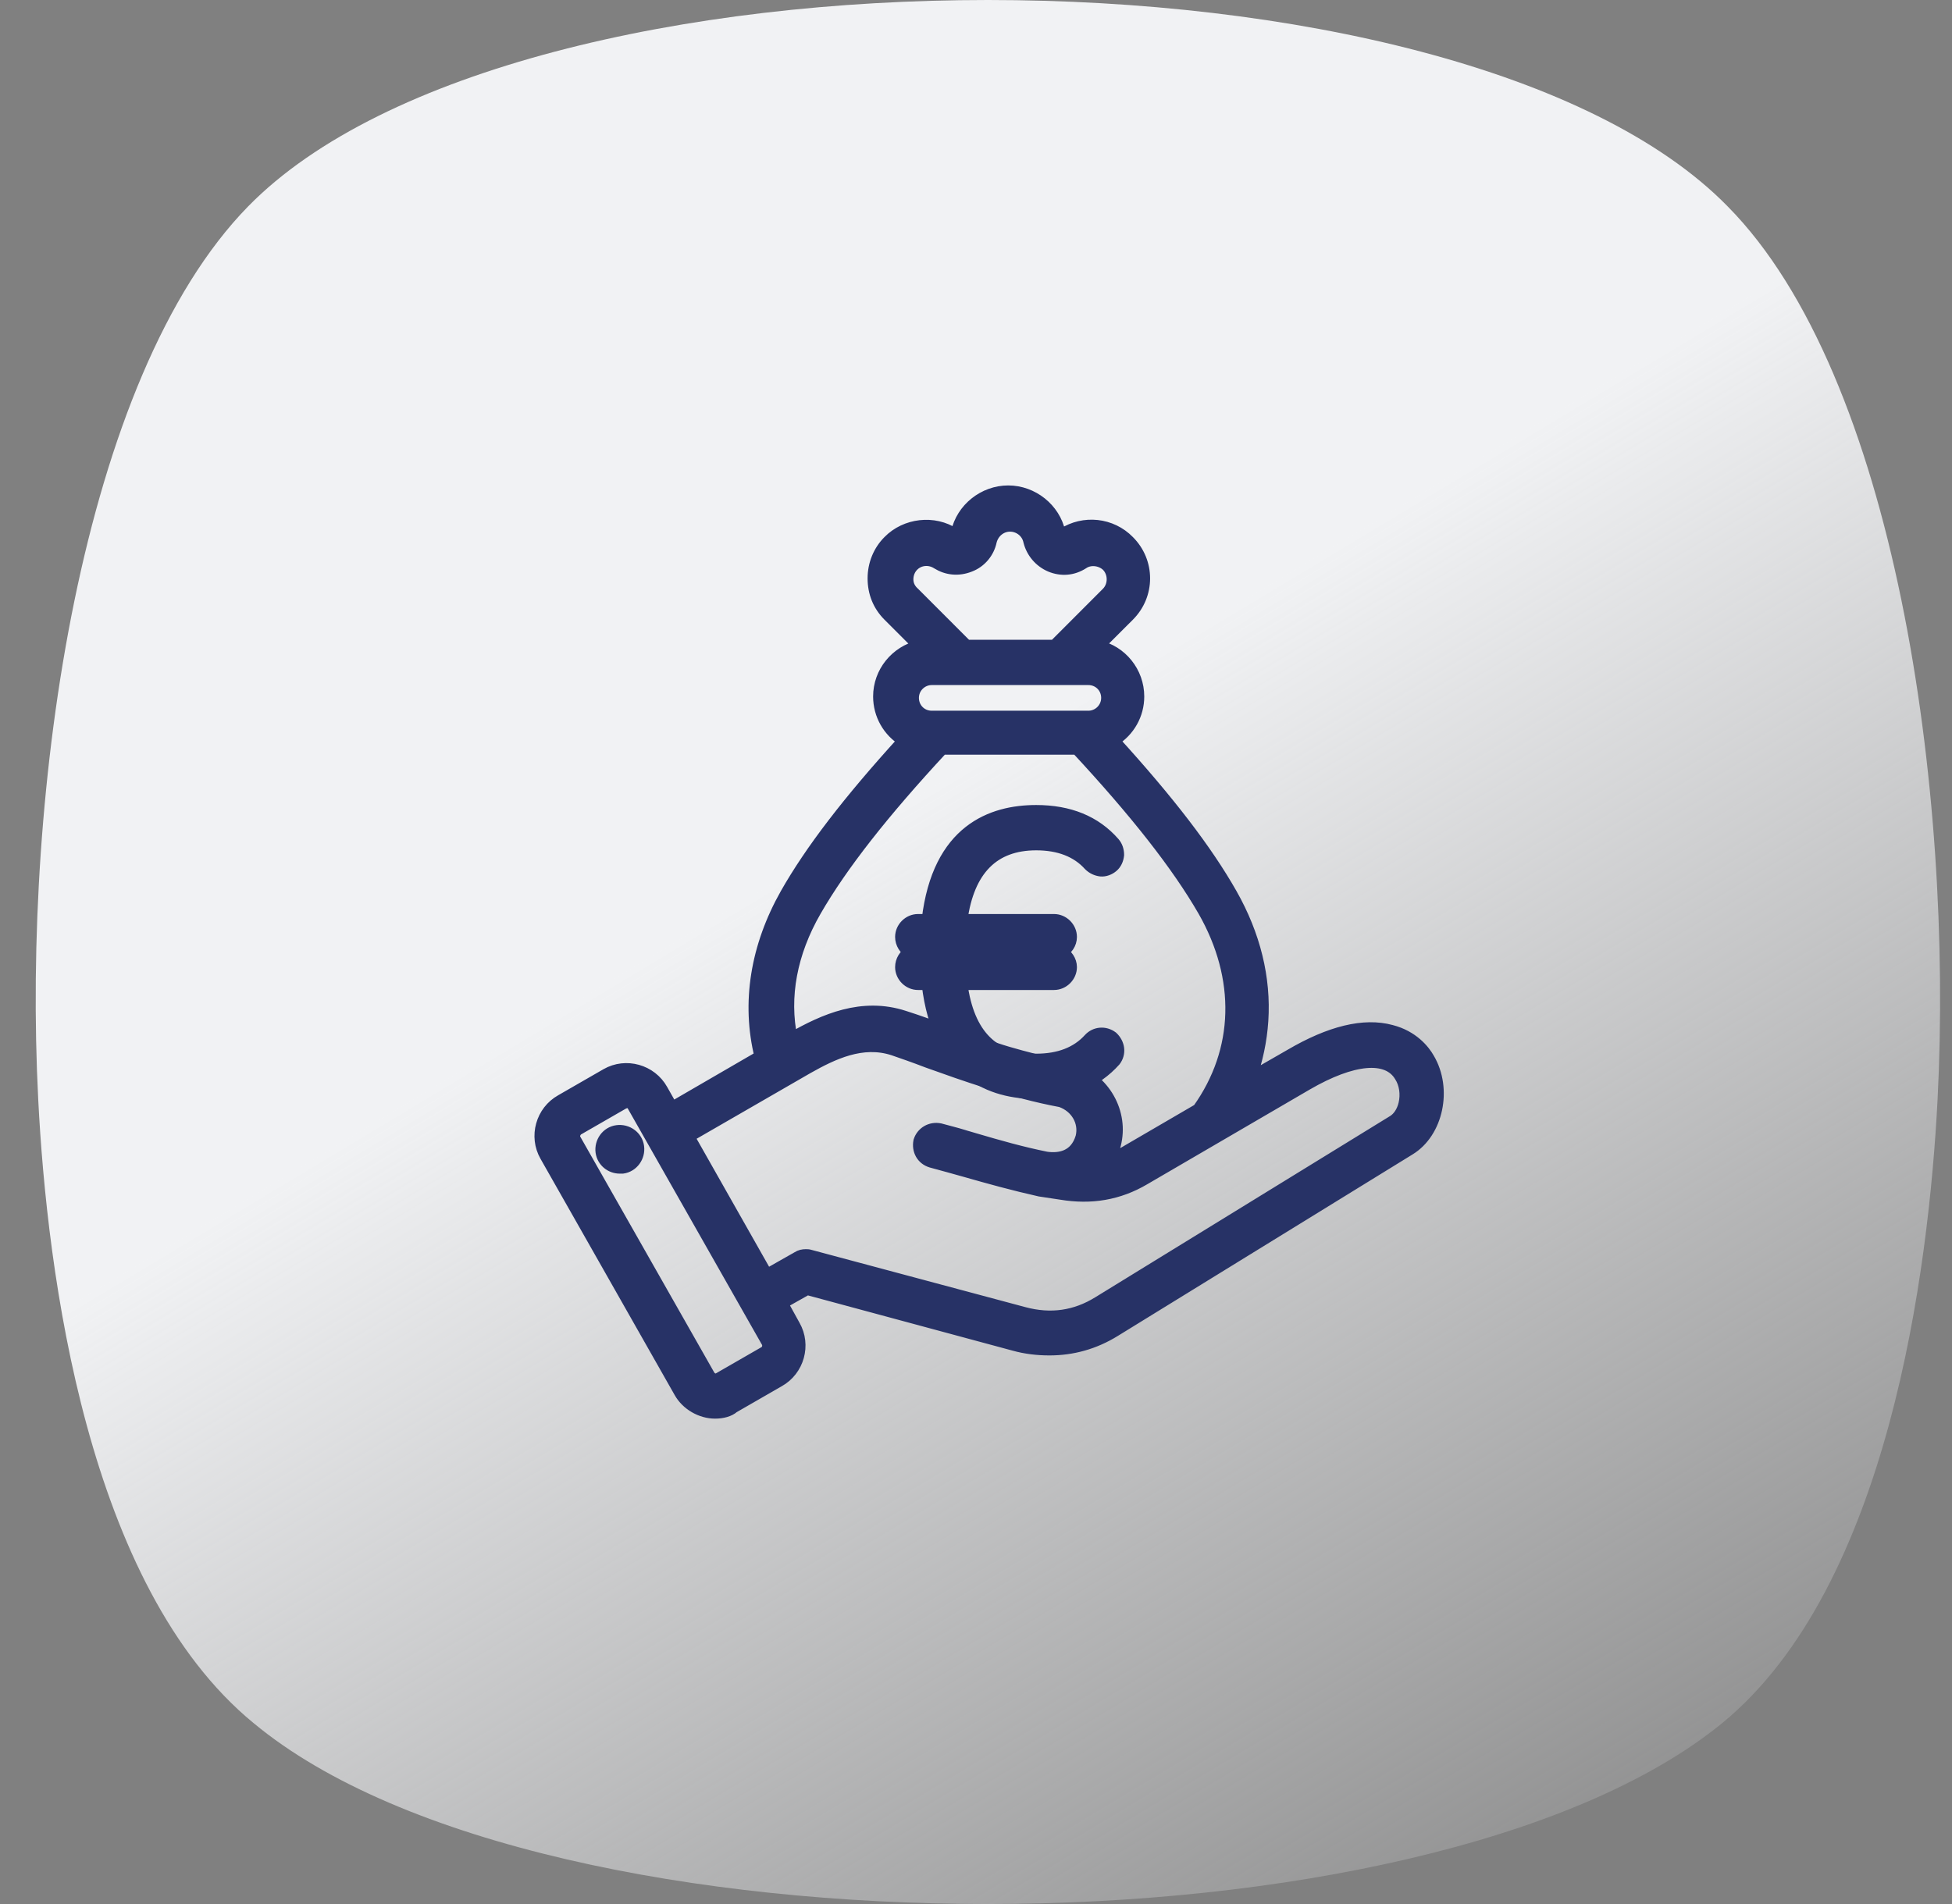 <svg width="41" height="40" viewBox="0 0 41 40" fill="none" xmlns="http://www.w3.org/2000/svg">
<rect x="0" y="0" width="41" height="40" fill="#808080" stroke="none"/>
<path d="M5.213 4.335C1.696 7.928 0.468 16.578 0.803 23.099C0.989 26.749 1.826 33.327 5.325 36.198C8.413 38.764 14.628 40 20.75 40C26.872 40 33.087 38.726 36.175 36.198C39.674 33.327 40.511 26.692 40.697 23.099C41.032 16.578 39.804 7.89 36.287 4.335C30.631 -1.445 10.87 -1.445 5.213 4.335Z" fill="url(#paint0_linear_1961_20346)"/>
<path d="M21.765 22.77C22.4 22.77 22.9 22.568 23.256 22.164C23.304 22.097 23.304 22.001 23.236 21.953C23.169 21.895 23.083 21.904 23.025 21.962C22.727 22.299 22.313 22.462 21.765 22.462C20.687 22.462 20.091 21.789 19.975 20.471H22.13C22.217 20.471 22.284 20.404 22.284 20.317C22.284 20.231 22.217 20.163 22.13 20.163H19.956V20V19.836H22.13C22.217 19.836 22.284 19.769 22.284 19.682C22.284 19.596 22.217 19.528 22.13 19.528H19.975C20.091 18.21 20.678 17.537 21.765 17.537C22.313 17.537 22.727 17.71 23.025 18.037C23.083 18.095 23.179 18.105 23.236 18.047C23.304 17.989 23.304 17.893 23.256 17.835C22.9 17.431 22.409 17.229 21.765 17.229C20.88 17.229 19.812 17.643 19.677 19.519H19.283C19.196 19.519 19.129 19.586 19.129 19.673C19.129 19.759 19.196 19.827 19.283 19.827H19.658C19.658 19.884 19.658 19.932 19.658 19.99C19.658 20.048 19.658 20.096 19.658 20.154H19.283C19.196 20.154 19.129 20.221 19.129 20.308C19.129 20.394 19.196 20.462 19.283 20.462H19.677C19.822 22.357 20.87 22.77 21.765 22.77Z" fill="#273266" stroke="#273266" stroke-width="0.25"/>
<path d="M21.765 22.818C20.88 22.818 19.792 22.424 19.629 20.529H19.283C19.167 20.529 19.081 20.442 19.081 20.327C19.081 20.211 19.167 20.125 19.283 20.125H19.61V19.894H19.283C19.167 19.894 19.081 19.807 19.081 19.692C19.081 19.576 19.167 19.49 19.283 19.49H19.629C19.792 17.595 20.88 17.2 21.765 17.2C22.419 17.2 22.928 17.412 23.294 17.816C23.361 17.903 23.352 18.028 23.275 18.095C23.236 18.134 23.188 18.153 23.14 18.143C23.092 18.143 23.044 18.114 23.005 18.085C22.717 17.768 22.303 17.605 21.774 17.605C20.735 17.605 20.168 18.22 20.043 19.5H22.149C22.265 19.5 22.351 19.586 22.351 19.702C22.351 19.817 22.265 19.904 22.149 19.904H20.023V20.134H22.149C22.265 20.134 22.351 20.221 22.351 20.337C22.351 20.452 22.265 20.538 22.149 20.538H20.033C20.158 21.808 20.726 22.434 21.765 22.434C22.303 22.434 22.707 22.28 22.986 21.953C23.063 21.876 23.179 21.866 23.265 21.943C23.304 21.972 23.332 22.02 23.332 22.078C23.332 22.126 23.323 22.174 23.294 22.222C22.928 22.616 22.419 22.818 21.765 22.818ZM19.283 20.221C19.225 20.221 19.177 20.269 19.177 20.327C19.177 20.385 19.225 20.433 19.283 20.433H19.715V20.481C19.86 22.337 20.908 22.732 21.755 22.732C22.38 22.732 22.871 22.539 23.207 22.145C23.217 22.126 23.227 22.097 23.227 22.068C23.227 22.049 23.217 22.02 23.198 22.01C23.14 21.962 23.082 21.981 23.053 22.01C22.755 22.347 22.322 22.52 21.755 22.52C20.658 22.52 20.033 21.837 19.918 20.49V20.442H22.13C22.188 20.442 22.236 20.394 22.236 20.337C22.236 20.279 22.188 20.231 22.13 20.231H19.908V19.807H22.13C22.188 19.807 22.236 19.759 22.236 19.702C22.236 19.644 22.188 19.596 22.13 19.596H19.918V19.548C20.033 18.201 20.649 17.518 21.755 17.518C22.303 17.518 22.746 17.691 23.053 18.028C23.073 18.047 23.102 18.057 23.131 18.057C23.159 18.057 23.179 18.047 23.198 18.028C23.246 17.98 23.246 17.922 23.217 17.883C22.88 17.499 22.39 17.297 21.765 17.297C20.908 17.297 19.86 17.691 19.725 19.548V19.596H19.292C19.235 19.596 19.186 19.644 19.186 19.702C19.186 19.759 19.235 19.807 19.292 19.807H19.715V20.231H19.283V20.221Z" fill="#273266" stroke="#273266" stroke-width="0.25"/>
<path d="M21.765 22.867C20.86 22.867 19.764 22.463 19.581 20.577H19.273C19.129 20.577 19.023 20.471 19.023 20.327C19.023 20.183 19.129 20.077 19.273 20.077H19.552V19.942H19.273C19.129 19.942 19.023 19.837 19.023 19.692C19.023 19.548 19.129 19.442 19.273 19.442H19.581C19.754 17.547 20.86 17.153 21.765 17.153C22.428 17.153 22.957 17.364 23.323 17.788C23.41 17.893 23.4 18.047 23.294 18.134C23.256 18.172 23.188 18.201 23.121 18.192C23.054 18.192 22.996 18.163 22.957 18.115C22.669 17.807 22.274 17.643 21.765 17.643C20.764 17.643 20.216 18.23 20.081 19.442H22.13C22.274 19.442 22.38 19.548 22.38 19.692C22.38 19.837 22.274 19.942 22.13 19.942H20.052V20.077H22.13C22.274 20.077 22.38 20.183 22.38 20.327C22.38 20.471 22.274 20.577 22.13 20.577H20.081C20.216 21.78 20.764 22.376 21.765 22.376C22.284 22.376 22.678 22.222 22.957 21.914C23.054 21.818 23.198 21.808 23.304 21.895C23.352 21.934 23.381 21.991 23.39 22.059C23.39 22.116 23.381 22.184 23.342 22.232L23.333 22.241C22.957 22.655 22.428 22.867 21.765 22.867ZM19.283 20.269C19.254 20.269 19.225 20.289 19.225 20.327C19.225 20.366 19.244 20.385 19.283 20.385H19.764L19.773 20.471C19.85 21.482 20.254 22.674 21.774 22.674C22.38 22.674 22.852 22.482 23.188 22.107C23.198 22.087 23.198 22.078 23.198 22.059C23.198 22.039 23.188 22.039 23.188 22.03C23.14 21.991 23.111 22.02 23.102 22.03C22.794 22.376 22.342 22.559 21.774 22.559C20.649 22.559 20.014 21.857 19.889 20.481L19.879 20.375H22.14C22.169 20.375 22.198 20.356 22.198 20.317C22.198 20.279 22.178 20.26 22.14 20.26H19.869V19.74H22.14C22.169 19.74 22.198 19.721 22.198 19.683C22.198 19.644 22.178 19.625 22.14 19.625H19.879L19.889 19.519C20.004 18.143 20.639 17.441 21.774 17.441C22.342 17.441 22.784 17.614 23.102 17.97C23.111 17.98 23.131 17.989 23.14 17.989C23.15 17.989 23.159 17.989 23.169 17.98C23.198 17.951 23.198 17.913 23.179 17.903C22.852 17.528 22.371 17.335 21.765 17.335C20.254 17.335 19.841 18.538 19.764 19.538L19.754 19.625H19.273C19.244 19.625 19.215 19.644 19.215 19.683C19.215 19.721 19.235 19.74 19.273 19.74H19.744V20.26L19.283 20.269Z" fill="#273266" stroke="#273266" stroke-width="0.25"/>
<path d="M21.764 22.915C20.85 22.915 19.734 22.52 19.542 20.625H19.282C19.119 20.625 18.984 20.49 18.984 20.327C18.984 20.163 19.119 20.029 19.282 20.029H19.513V19.99H19.282C19.119 19.99 18.984 19.855 18.984 19.692C18.984 19.528 19.119 19.394 19.282 19.394H19.542C19.734 17.499 20.86 17.104 21.764 17.104C22.447 17.104 22.986 17.326 23.361 17.758C23.467 17.883 23.447 18.066 23.332 18.172C23.284 18.22 23.207 18.249 23.12 18.249C23.043 18.249 22.976 18.21 22.918 18.162C22.639 17.864 22.255 17.71 21.764 17.71C20.812 17.71 20.273 18.268 20.138 19.413H22.139C22.303 19.413 22.437 19.548 22.437 19.711C22.437 19.875 22.303 20.009 22.139 20.009H20.109V20.048H22.139C22.303 20.048 22.437 20.183 22.437 20.346C22.437 20.51 22.303 20.644 22.139 20.644H20.138C20.273 21.789 20.812 22.347 21.764 22.347C22.274 22.347 22.649 22.203 22.918 21.895C23.034 21.779 23.207 21.77 23.332 21.876C23.39 21.914 23.428 21.991 23.438 22.078C23.438 22.145 23.419 22.222 23.38 22.28L23.37 22.289C22.986 22.703 22.447 22.915 21.764 22.915ZM19.282 20.125C19.167 20.125 19.08 20.211 19.08 20.327C19.08 20.442 19.167 20.529 19.282 20.529H19.628V20.577C19.802 22.434 20.889 22.828 21.764 22.828C22.418 22.828 22.928 22.616 23.294 22.212V22.203C23.322 22.164 23.342 22.107 23.332 22.058C23.332 22.001 23.303 21.953 23.265 21.933C23.178 21.856 23.063 21.866 22.986 21.943C22.697 22.26 22.303 22.424 21.764 22.424C20.735 22.424 20.167 21.828 20.032 20.587L20.023 20.529H22.13C22.245 20.529 22.331 20.442 22.331 20.327C22.331 20.211 22.245 20.125 22.13 20.125H20.004V19.894H22.13C22.245 19.894 22.331 19.807 22.331 19.692C22.331 19.576 22.245 19.49 22.13 19.49H20.032L20.042 19.432C20.177 18.191 20.744 17.595 21.774 17.595C22.293 17.595 22.707 17.758 23.005 18.076C23.043 18.114 23.091 18.134 23.14 18.134C23.197 18.134 23.245 18.124 23.274 18.085C23.361 18.009 23.37 17.883 23.303 17.806C22.947 17.393 22.428 17.191 21.774 17.191C20.898 17.191 19.811 17.585 19.638 19.442V19.49H19.292C19.176 19.49 19.09 19.576 19.09 19.692C19.09 19.807 19.176 19.894 19.292 19.894H19.619V20.125H19.282ZM21.764 22.722C20.215 22.722 19.802 21.5 19.725 20.471V20.423H19.292C19.234 20.423 19.186 20.375 19.186 20.317C19.186 20.259 19.234 20.211 19.292 20.211H19.715V19.788H19.292C19.234 19.788 19.186 19.74 19.186 19.682C19.186 19.625 19.234 19.576 19.292 19.576H19.725V19.528C19.802 18.499 20.225 17.277 21.764 17.277C22.389 17.277 22.88 17.47 23.217 17.864C23.245 17.903 23.255 17.97 23.197 18.009C23.178 18.028 23.159 18.028 23.13 18.028C23.101 18.028 23.072 18.018 23.063 17.999C22.755 17.653 22.312 17.489 21.764 17.489C20.667 17.489 20.042 18.172 19.927 19.519V19.567H22.139C22.197 19.567 22.245 19.615 22.245 19.673C22.245 19.73 22.197 19.779 22.139 19.779H19.917V20.202H22.139C22.197 20.202 22.245 20.25 22.245 20.308C22.245 20.365 22.197 20.413 22.139 20.413H19.927V20.462C20.042 21.808 20.658 22.491 21.764 22.491C22.322 22.491 22.755 22.318 23.053 21.981C23.101 21.933 23.159 21.933 23.207 21.981C23.226 22.001 23.236 22.02 23.236 22.039C23.236 22.068 23.226 22.087 23.217 22.116C22.87 22.53 22.389 22.722 21.764 22.722ZM19.282 20.317C19.273 20.317 19.273 20.317 19.282 20.317C19.273 20.337 19.273 20.337 19.282 20.337H19.811L19.821 20.471C19.898 21.452 20.292 22.626 21.774 22.626C22.36 22.626 22.832 22.443 23.149 22.078C23.149 22.078 23.149 22.078 23.149 22.068C23.14 22.058 23.14 22.068 23.13 22.068C22.812 22.424 22.351 22.607 21.764 22.607C20.61 22.607 19.956 21.895 19.83 20.49L19.821 20.337H22.139C22.149 20.337 22.149 20.337 22.149 20.327C22.149 20.317 22.149 20.317 22.139 20.317H19.821V19.702H22.139C22.149 19.702 22.149 19.702 22.149 19.692C22.149 19.682 22.149 19.682 22.139 19.682H19.821L19.83 19.528C19.956 18.124 20.6 17.412 21.764 17.412C22.341 17.412 22.803 17.595 23.13 17.96C23.13 17.96 23.13 17.96 23.14 17.96C23.149 17.951 23.14 17.951 23.14 17.951C22.822 17.585 22.351 17.402 21.764 17.402C20.292 17.402 19.888 18.576 19.811 19.557L19.802 19.692H19.273C19.263 19.692 19.263 19.692 19.263 19.702C19.263 19.711 19.263 19.711 19.273 19.711H19.792V20.327H19.282V20.317Z" fill="#273266" stroke="#273266" stroke-width="0.25"/>
<path d="M21.765 22.819C20.88 22.819 19.783 22.415 19.619 20.529H19.283C19.167 20.529 19.071 20.433 19.071 20.318C19.071 20.202 19.167 20.106 19.283 20.106H19.6C19.6 20.068 19.6 20.039 19.6 20C19.6 19.971 19.6 19.942 19.6 19.914C19.6 19.904 19.6 19.894 19.6 19.894H19.283C19.167 19.894 19.071 19.798 19.071 19.683C19.071 19.567 19.167 19.471 19.283 19.471H19.619C19.793 17.576 20.88 17.182 21.765 17.182C22.419 17.182 22.928 17.393 23.294 17.807C23.371 17.893 23.352 18.028 23.275 18.096C23.188 18.172 23.063 18.163 22.986 18.076C22.698 17.759 22.294 17.595 21.765 17.595C20.745 17.595 20.158 18.23 20.033 19.471H22.13C22.245 19.471 22.342 19.567 22.342 19.683C22.342 19.798 22.245 19.894 22.13 19.894H20.014V20.116H22.13C22.245 20.116 22.342 20.212 22.342 20.327C22.342 20.443 22.245 20.539 22.13 20.539H20.033C20.158 21.78 20.726 22.415 21.765 22.415C22.294 22.415 22.698 22.251 22.986 21.934C23.063 21.847 23.188 21.847 23.275 21.915C23.361 21.991 23.371 22.117 23.304 22.203C22.928 22.607 22.419 22.819 21.765 22.819ZM19.283 20.221C19.225 20.221 19.186 20.27 19.186 20.318C19.186 20.375 19.235 20.414 19.283 20.414H19.725V20.462C19.802 21.482 20.225 22.703 21.774 22.703C22.399 22.703 22.881 22.501 23.227 22.117C23.256 22.078 23.256 22.02 23.217 21.982C23.179 21.943 23.111 21.953 23.082 21.991C22.775 22.338 22.342 22.511 21.784 22.511C20.677 22.511 20.052 21.818 19.937 20.472L19.927 20.414H22.14C22.197 20.414 22.236 20.366 22.236 20.318C22.236 20.27 22.188 20.221 22.14 20.221H19.908V19.789H22.14C22.197 19.789 22.236 19.741 22.236 19.692C22.236 19.635 22.188 19.596 22.14 19.596H19.927L19.937 19.538C20.052 18.192 20.668 17.499 21.784 17.499C22.342 17.499 22.775 17.672 23.082 18.019C23.121 18.057 23.179 18.057 23.217 18.028C23.256 17.99 23.265 17.932 23.227 17.893C22.881 17.509 22.399 17.307 21.774 17.307C20.235 17.307 19.812 18.528 19.725 19.548V19.596H19.283C19.225 19.596 19.186 19.644 19.186 19.692C19.186 19.741 19.235 19.789 19.283 19.789H19.716V19.846C19.716 19.875 19.716 19.904 19.716 19.923C19.716 19.952 19.716 19.981 19.716 20.01C19.716 20.068 19.716 20.116 19.716 20.173V20.231H19.283V20.221Z" fill="#273266" stroke="#273266" stroke-width="0.25"/>
<path d="M21.764 22.867C20.87 22.867 19.763 22.472 19.571 20.577H19.282C19.138 20.577 19.023 20.462 19.023 20.317C19.023 20.173 19.138 20.058 19.282 20.058H19.552V19.942H19.282C19.138 19.942 19.023 19.827 19.023 19.683C19.023 19.538 19.138 19.423 19.282 19.423H19.571C19.763 17.528 20.87 17.133 21.764 17.133C22.428 17.133 22.957 17.345 23.332 17.768C23.371 17.816 23.4 17.884 23.39 17.951C23.39 18.018 23.352 18.086 23.303 18.124C23.198 18.22 23.044 18.211 22.948 18.105C22.669 17.797 22.274 17.643 21.764 17.643C20.783 17.643 20.225 18.24 20.09 19.423H22.14C22.284 19.423 22.399 19.538 22.399 19.683C22.399 19.827 22.284 19.942 22.14 19.942H20.071V20.067H22.14C22.284 20.067 22.399 20.183 22.399 20.327C22.399 20.471 22.284 20.587 22.14 20.587H20.09C20.225 21.78 20.773 22.366 21.764 22.366C22.274 22.366 22.669 22.212 22.948 21.905C23.034 21.808 23.188 21.789 23.303 21.876C23.409 21.972 23.428 22.126 23.342 22.232C22.957 22.655 22.428 22.867 21.764 22.867ZM19.282 20.154C19.196 20.154 19.119 20.231 19.119 20.317C19.119 20.404 19.196 20.481 19.282 20.481H19.658V20.529C19.831 22.386 20.889 22.78 21.755 22.78C22.39 22.78 22.899 22.578 23.255 22.164C23.303 22.097 23.294 22.001 23.227 21.943C23.169 21.895 23.073 21.885 23.005 21.962C22.707 22.29 22.284 22.453 21.745 22.453C20.697 22.453 20.09 21.808 19.965 20.539L19.956 20.491H22.111C22.197 20.491 22.274 20.414 22.274 20.327C22.274 20.241 22.197 20.163 22.111 20.163H19.946V19.856H19.927V20.192H22.111C22.188 20.192 22.255 20.26 22.255 20.337C22.255 20.414 22.188 20.481 22.111 20.481H19.956C20.071 21.808 20.677 22.472 21.755 22.472C22.293 22.472 22.726 22.309 23.015 21.972C23.034 21.943 23.073 21.924 23.111 21.924C23.15 21.924 23.188 21.933 23.217 21.962C23.265 22.011 23.275 22.097 23.227 22.155C22.871 22.559 22.37 22.761 21.735 22.761C20.86 22.761 19.783 22.366 19.648 20.471H19.254C19.177 20.471 19.109 20.404 19.109 20.327C19.109 20.25 19.177 20.183 19.254 20.183H19.302V20.212H19.638V19.865H19.648V20.163L19.282 20.154ZM19.234 20.298C19.234 20.308 19.234 20.308 19.234 20.317C19.234 20.346 19.263 20.366 19.282 20.366H19.773V20.462C19.85 21.462 20.254 22.655 21.774 22.655C22.38 22.655 22.851 22.463 23.188 22.087C23.198 22.068 23.198 22.039 23.178 22.02C23.169 22.011 23.159 22.011 23.15 22.011C23.14 22.011 23.121 22.02 23.121 22.03C22.803 22.386 22.351 22.568 21.784 22.568C20.648 22.568 20.014 21.866 19.889 20.491L19.869 20.385H22.14C22.168 20.385 22.188 20.356 22.188 20.337C22.188 20.317 22.159 20.289 22.14 20.289H19.86V19.759H22.14C22.168 19.759 22.188 19.731 22.188 19.711C22.188 19.683 22.159 19.663 22.14 19.663H19.869L19.889 19.548C20.004 18.172 20.639 17.47 21.784 17.47C22.351 17.47 22.803 17.653 23.121 17.999C23.14 18.018 23.169 18.018 23.188 17.999C23.198 17.989 23.198 17.98 23.207 17.97C23.207 17.961 23.207 17.951 23.198 17.941C22.861 17.566 22.38 17.374 21.784 17.374C20.283 17.374 19.869 18.567 19.783 19.577V19.673H19.292C19.263 19.673 19.244 19.702 19.244 19.721C19.244 19.74 19.273 19.769 19.292 19.769H19.773V20.308L19.234 20.298ZM19.282 19.529C19.196 19.529 19.119 19.606 19.119 19.692C19.119 19.74 19.138 19.788 19.177 19.817C19.157 19.788 19.138 19.759 19.138 19.721C19.138 19.644 19.206 19.577 19.282 19.577H19.677C19.763 18.528 20.196 17.287 21.774 17.287C22.399 17.287 22.899 17.489 23.265 17.884C23.294 17.913 23.303 17.941 23.303 17.98C23.303 17.97 23.303 17.961 23.303 17.951C23.303 17.913 23.294 17.874 23.265 17.845C22.909 17.441 22.409 17.239 21.774 17.239C20.908 17.239 19.84 17.634 19.677 19.49V19.538L19.282 19.529ZM19.975 19.567H22.14C22.216 19.567 22.284 19.634 22.284 19.711C22.284 19.74 22.274 19.769 22.265 19.788C22.293 19.759 22.303 19.721 22.303 19.683C22.303 19.596 22.226 19.519 22.14 19.519H19.985L19.994 19.471C19.994 19.452 19.994 19.442 19.994 19.423C19.985 19.461 19.985 19.509 19.975 19.567Z" fill="#273266" stroke="#273266" stroke-width="0.25"/>
<path d="M21.764 22.915C20.85 22.915 19.734 22.511 19.532 20.625H19.282C19.109 20.625 18.974 20.491 18.974 20.318C18.974 20.145 19.109 20.01 19.282 20.01H19.503V19.991H19.282C19.109 19.991 18.974 19.856 18.974 19.683C18.974 19.51 19.109 19.375 19.282 19.375H19.532C19.734 17.48 20.86 17.085 21.764 17.085C22.447 17.085 22.986 17.307 23.361 17.74C23.409 17.797 23.438 17.874 23.438 17.951C23.428 18.028 23.399 18.105 23.342 18.163C23.284 18.221 23.207 18.24 23.12 18.24C23.044 18.23 22.966 18.201 22.918 18.134C22.649 17.836 22.264 17.692 21.764 17.692C20.831 17.692 20.283 18.259 20.138 19.375H22.13C22.303 19.375 22.438 19.51 22.438 19.683C22.438 19.856 22.303 19.991 22.13 19.991H20.11V20.02H22.13C22.303 20.02 22.438 20.154 22.438 20.327C22.438 20.5 22.303 20.635 22.13 20.635H20.138C20.283 21.761 20.812 22.319 21.764 22.319C22.255 22.319 22.649 22.165 22.918 21.876C23.024 21.761 23.207 21.741 23.332 21.847C23.457 21.963 23.476 22.136 23.38 22.27C22.986 22.694 22.447 22.915 21.764 22.915ZM19.821 20.385V20.462C19.888 21.376 20.244 22.463 21.504 22.598C20.523 22.492 19.946 21.77 19.831 20.491L19.821 20.385ZM21.139 17.509C20.514 17.701 19.927 18.24 19.811 19.577V19.644L19.831 19.529C19.927 18.432 20.379 17.74 21.139 17.509Z" fill="#273266" stroke="#273266" stroke-width="0.25"/>
<path d="M21.764 22.963C20.84 22.963 19.705 22.568 19.484 20.673H19.282C19.09 20.673 18.926 20.51 18.926 20.317C18.926 20.183 19.003 20.058 19.118 20C19.003 19.942 18.926 19.817 18.926 19.683C18.926 19.49 19.09 19.327 19.282 19.327H19.484C19.705 17.431 20.84 17.037 21.764 17.037C22.456 17.037 23.005 17.258 23.399 17.71C23.457 17.778 23.486 17.864 23.486 17.961C23.476 18.057 23.438 18.143 23.37 18.201C23.303 18.259 23.207 18.297 23.12 18.288C23.034 18.278 22.947 18.24 22.88 18.172C22.62 17.884 22.245 17.739 21.764 17.739C20.869 17.739 20.34 18.268 20.196 19.327H22.139C22.331 19.327 22.495 19.49 22.495 19.683C22.495 19.827 22.408 19.942 22.293 20C22.408 20.058 22.495 20.183 22.495 20.317C22.495 20.51 22.331 20.673 22.139 20.673H20.196C20.34 21.741 20.86 22.261 21.764 22.261C22.245 22.261 22.62 22.116 22.88 21.828C23.005 21.693 23.207 21.674 23.361 21.789C23.505 21.924 23.534 22.126 23.418 22.28C23.014 22.732 22.456 22.963 21.764 22.963ZM19.282 20.058C19.138 20.058 19.022 20.173 19.022 20.317C19.022 20.462 19.138 20.577 19.282 20.577H19.57V20.616C19.773 22.472 20.869 22.867 21.764 22.867C22.428 22.867 22.957 22.645 23.341 22.212C23.428 22.107 23.409 21.953 23.303 21.857C23.197 21.77 23.043 21.78 22.957 21.885C22.678 22.193 22.274 22.347 21.773 22.347C20.792 22.347 20.244 21.78 20.1 20.625L20.09 20.567H22.139C22.283 20.567 22.399 20.452 22.399 20.308C22.399 20.163 22.283 20.048 22.139 20.048H20.071V19.923H22.139C22.283 19.923 22.399 19.808 22.399 19.663C22.399 19.519 22.283 19.404 22.139 19.404H20.09L20.1 19.346C20.244 18.201 20.802 17.624 21.773 17.624C22.283 17.624 22.678 17.778 22.957 18.086C23.005 18.134 23.062 18.172 23.13 18.172C23.197 18.172 23.265 18.153 23.313 18.105C23.361 18.066 23.39 17.999 23.399 17.932C23.399 17.864 23.38 17.797 23.341 17.749C22.966 17.326 22.437 17.114 21.773 17.114C20.888 17.114 19.782 17.509 19.58 19.365V19.404H19.292C19.147 19.404 19.032 19.519 19.032 19.663C19.032 19.808 19.147 19.923 19.292 19.923H19.561V20.038H19.282V20.058ZM21.504 22.645C20.196 22.511 19.84 21.385 19.773 20.462V20.375L19.869 20.366L19.888 20.471C19.994 21.722 20.561 22.434 21.514 22.54L21.504 22.645ZM19.869 19.663L19.773 19.654V19.586C19.869 18.422 20.331 17.71 21.129 17.47L21.158 17.566C20.407 17.797 19.975 18.461 19.888 19.548L19.869 19.663ZM23.111 18.009L23.178 17.941L23.159 17.961L23.178 17.941L23.159 17.961L23.111 18.009Z" fill="#273266" stroke="#273266" stroke-width="0.25"/>
<path fill-rule="evenodd" clip-rule="evenodd" d="M29.988 22.27C29.805 21.972 29.084 21.087 27.141 22.213L26.188 22.771C26.362 22.348 26.458 21.905 26.487 21.453C26.544 20.568 26.323 19.673 25.832 18.817C25.303 17.893 24.505 16.845 23.331 15.556C23.658 15.383 23.88 15.037 23.88 14.652C23.88 14.123 23.485 13.699 22.985 13.632L23.687 12.93C24.101 12.516 24.101 11.852 23.687 11.439C23.331 11.083 22.783 11.025 22.369 11.294C22.34 11.314 22.321 11.314 22.283 11.304C22.254 11.294 22.235 11.275 22.225 11.237C22.119 10.756 21.686 10.409 21.196 10.409C20.696 10.409 20.272 10.765 20.166 11.237C20.157 11.266 20.147 11.285 20.118 11.304C20.09 11.314 20.061 11.314 20.032 11.294C19.618 11.025 19.06 11.083 18.714 11.439C18.512 11.641 18.406 11.91 18.406 12.179C18.406 12.468 18.512 12.728 18.714 12.92L19.416 13.622C18.906 13.69 18.521 14.132 18.521 14.642C18.521 15.037 18.743 15.373 19.07 15.546C17.896 16.835 17.088 17.874 16.569 18.807C15.934 19.914 15.761 21.087 16.04 22.222L14.106 23.338L13.866 22.915C13.644 22.53 13.163 22.386 12.769 22.607L11.817 23.155C11.432 23.377 11.287 23.858 11.509 24.252L14.327 29.216C14.472 29.476 14.751 29.63 15.02 29.63C15.155 29.63 15.289 29.601 15.414 29.524L16.367 28.976C16.752 28.754 16.896 28.273 16.674 27.879L16.386 27.359L16.973 27.023L21.34 28.196C21.59 28.264 21.831 28.292 22.062 28.292C22.533 28.292 22.985 28.158 23.408 27.898L29.594 24.089C30.171 23.762 30.354 22.877 29.988 22.27ZM19.012 12.17C19.012 12.045 19.06 11.929 19.147 11.843C19.301 11.689 19.541 11.67 19.724 11.785C19.916 11.91 20.147 11.929 20.369 11.843C20.58 11.756 20.734 11.573 20.782 11.352C20.83 11.14 21.013 10.987 21.234 10.987C21.446 10.987 21.638 11.14 21.686 11.352C21.735 11.573 21.888 11.756 22.1 11.843C22.312 11.929 22.543 11.91 22.745 11.785C22.927 11.67 23.168 11.698 23.322 11.843C23.408 11.929 23.456 12.045 23.456 12.17C23.456 12.295 23.408 12.41 23.322 12.497L22.206 13.613H20.311L19.166 12.497C19.06 12.41 19.012 12.295 19.012 12.17ZM19.57 14.219H22.86C23.101 14.219 23.302 14.411 23.302 14.661C23.302 14.902 23.11 15.104 22.86 15.104H19.57C19.33 15.104 19.128 14.911 19.128 14.661C19.128 14.402 19.33 14.219 19.57 14.219ZM17.088 19.115C17.637 18.172 18.483 17.066 19.772 15.681H22.639C23.928 17.066 24.774 18.163 25.323 19.115C26.14 20.549 26.092 22.088 25.198 23.348L23.735 24.195C23.562 24.3 23.389 24.368 23.197 24.406C23.264 24.3 23.322 24.175 23.36 24.031C23.533 23.377 23.149 22.703 22.485 22.482C22.475 22.482 22.456 22.473 22.446 22.473C22.379 22.463 21.128 22.184 20.715 22.011C20.522 21.934 19.166 21.462 18.974 21.395C18.108 21.107 17.309 21.462 16.655 21.847L16.588 21.886C16.396 20.991 16.569 20.029 17.088 19.115ZM16.088 28.456L15.135 29.004C15.039 29.062 14.914 29.024 14.856 28.927L12.038 23.964C11.98 23.867 12.019 23.742 12.115 23.685L13.067 23.136C13.163 23.079 13.288 23.117 13.346 23.213L16.165 28.177C16.213 28.273 16.184 28.398 16.088 28.456ZM29.296 23.588L23.11 27.398C22.619 27.706 22.081 27.783 21.504 27.629L17.011 26.426C16.934 26.407 16.848 26.417 16.78 26.455L16.097 26.849L14.404 23.858L16.944 22.386C17.521 22.059 18.127 21.78 18.781 21.991C18.993 22.059 19.233 22.145 19.503 22.251C20.291 22.54 21.282 22.896 22.302 23.079C22.658 23.204 22.86 23.55 22.773 23.887C22.648 24.339 22.273 24.396 21.985 24.358C21.475 24.252 21.003 24.117 20.503 23.973C20.263 23.906 20.013 23.829 19.762 23.762C19.599 23.723 19.435 23.81 19.387 23.973C19.349 24.137 19.435 24.3 19.599 24.348C19.849 24.416 20.099 24.483 20.33 24.55C20.859 24.704 21.34 24.839 21.869 24.954L22.312 25.022C22.947 25.128 23.505 25.022 24.034 24.714L27.449 22.723C28.43 22.145 29.19 22.088 29.478 22.569C29.661 22.905 29.575 23.415 29.296 23.588ZM13.356 24.089C13.385 24.281 13.25 24.454 13.067 24.483C12.875 24.512 12.702 24.377 12.673 24.195C12.644 24.002 12.778 23.829 12.961 23.8C13.154 23.781 13.327 23.906 13.356 24.089Z" fill="#273266" stroke="#273266" stroke-width="0.25"/>
<path d="M15.02 29.678C14.722 29.678 14.424 29.504 14.279 29.245L11.461 24.281C11.23 23.877 11.374 23.348 11.788 23.117L12.74 22.569C13.144 22.338 13.673 22.482 13.904 22.896L14.116 23.271L15.972 22.194C15.693 21.068 15.886 19.885 16.511 18.779C17.03 17.865 17.819 16.835 18.983 15.556C18.666 15.364 18.464 15.017 18.464 14.632C18.464 14.123 18.82 13.69 19.31 13.574L18.666 12.93C18.454 12.718 18.348 12.449 18.348 12.15C18.348 11.852 18.464 11.573 18.666 11.371C19.022 11.006 19.618 10.938 20.041 11.217C20.051 11.227 20.061 11.227 20.08 11.227C20.09 11.217 20.099 11.208 20.099 11.188C20.205 10.688 20.667 10.323 21.177 10.323C21.686 10.323 22.148 10.688 22.254 11.188C22.264 11.208 22.273 11.217 22.283 11.217C22.312 11.227 22.312 11.217 22.331 11.217C22.764 10.938 23.341 10.996 23.707 11.371C24.14 11.804 24.14 12.497 23.707 12.93L23.062 13.574C23.553 13.68 23.909 14.123 23.909 14.632C23.909 15.008 23.716 15.354 23.389 15.556C24.553 16.835 25.342 17.865 25.861 18.779C26.352 19.644 26.573 20.549 26.515 21.443C26.487 21.866 26.4 22.27 26.265 22.646L27.102 22.165C27.939 21.674 28.651 21.501 29.219 21.655C29.671 21.77 29.911 22.068 30.008 22.242C30.383 22.877 30.19 23.79 29.604 24.146L23.418 27.956C22.985 28.225 22.523 28.35 22.042 28.35C21.792 28.35 21.542 28.321 21.302 28.254L16.953 27.08L16.424 27.378L16.684 27.85C16.915 28.254 16.771 28.783 16.357 29.014L15.405 29.562C15.318 29.639 15.174 29.678 15.02 29.678ZM13.154 22.559C13.029 22.559 12.904 22.588 12.788 22.655L11.836 23.203C11.47 23.415 11.345 23.877 11.547 24.233L14.366 29.197C14.501 29.427 14.751 29.581 15.02 29.581C15.155 29.581 15.28 29.552 15.386 29.485L16.338 28.937C16.703 28.725 16.828 28.264 16.627 27.908L16.319 27.35L16.963 26.984L21.35 28.167C21.581 28.235 21.821 28.264 22.062 28.264C22.523 28.264 22.966 28.139 23.38 27.879L29.565 24.069C30.113 23.742 30.296 22.896 29.94 22.299C29.719 21.934 28.997 21.193 27.16 22.261L26.083 22.886L26.14 22.751C26.304 22.347 26.4 21.915 26.429 21.453C26.487 20.577 26.265 19.692 25.784 18.846C25.265 17.922 24.466 16.893 23.283 15.594L23.245 15.546L23.302 15.517C23.62 15.344 23.822 15.017 23.822 14.652C23.822 14.161 23.456 13.738 22.966 13.68L22.87 13.67L23.649 12.891C24.043 12.497 24.043 11.862 23.649 11.467C23.312 11.131 22.783 11.073 22.389 11.333C22.35 11.362 22.312 11.362 22.264 11.352C22.215 11.333 22.187 11.304 22.167 11.246C22.062 10.784 21.648 10.448 21.186 10.448C20.715 10.448 20.301 10.784 20.205 11.237C20.195 11.275 20.176 11.304 20.138 11.333L20.128 11.342C20.08 11.362 20.041 11.352 20.003 11.323C19.609 11.063 19.07 11.131 18.743 11.458C18.55 11.65 18.454 11.9 18.454 12.17C18.454 12.449 18.55 12.689 18.743 12.882L19.522 13.661L19.426 13.67C18.935 13.738 18.57 14.151 18.57 14.642C18.57 15.008 18.772 15.335 19.089 15.508L19.147 15.537L19.108 15.585C17.925 16.883 17.136 17.913 16.607 18.836C15.982 19.933 15.799 21.097 16.088 22.213L16.097 22.251L14.097 23.415L13.837 22.953C13.683 22.694 13.423 22.559 13.154 22.559ZM15.039 29.081C14.953 29.081 14.866 29.033 14.818 28.956L11.999 23.992C11.932 23.877 11.97 23.723 12.096 23.646L13.048 23.098C13.163 23.03 13.317 23.069 13.394 23.194L16.213 28.158C16.27 28.283 16.232 28.427 16.117 28.504L15.164 29.052C15.116 29.062 15.078 29.081 15.039 29.081ZM13.173 23.155C13.144 23.155 13.125 23.165 13.096 23.175L12.144 23.723C12.105 23.742 12.086 23.781 12.067 23.819C12.057 23.858 12.057 23.896 12.076 23.935L14.895 28.898C14.943 28.975 15.039 29.004 15.107 28.956L16.059 28.408C16.126 28.369 16.155 28.273 16.117 28.196L13.298 23.232C13.279 23.184 13.221 23.155 13.173 23.155ZM22.062 27.754C21.869 27.754 21.677 27.725 21.484 27.677L16.992 26.474C16.925 26.455 16.857 26.465 16.8 26.494L16.069 26.907L14.327 23.829L16.905 22.338C17.454 22.03 18.089 21.722 18.781 21.943C18.974 22.001 19.205 22.088 19.512 22.203C20.253 22.472 21.273 22.838 22.302 23.03C22.687 23.165 22.898 23.531 22.812 23.906C22.706 24.291 22.408 24.464 21.965 24.406C21.446 24.3 20.965 24.166 20.474 24.021C20.388 24.002 20.301 23.973 20.215 23.944C20.061 23.896 19.897 23.848 19.724 23.81C19.589 23.781 19.445 23.848 19.407 23.983C19.378 24.117 19.455 24.252 19.58 24.3C19.83 24.367 20.08 24.435 20.311 24.502C20.782 24.637 21.292 24.781 21.85 24.906L22.283 24.974C22.898 25.079 23.447 24.974 23.966 24.675L27.381 22.684C28.391 22.097 29.171 22.049 29.469 22.549C29.584 22.732 29.623 22.982 29.565 23.213C29.517 23.396 29.421 23.55 29.286 23.627L23.101 27.436C22.793 27.648 22.437 27.754 22.062 27.754ZM16.925 26.368C16.953 26.368 16.982 26.368 17.011 26.378L21.504 27.581C22.071 27.734 22.591 27.657 23.072 27.359L29.267 23.55C29.373 23.483 29.459 23.357 29.498 23.194C29.546 22.992 29.517 22.771 29.411 22.607C29.142 22.155 28.411 22.222 27.449 22.78L24.034 24.771C23.495 25.089 22.918 25.185 22.283 25.079L21.84 25.012C21.282 24.887 20.763 24.743 20.292 24.608C20.051 24.541 19.811 24.473 19.561 24.406C19.368 24.348 19.272 24.166 19.31 23.973C19.368 23.79 19.551 23.684 19.743 23.723C19.916 23.771 20.08 23.81 20.234 23.858C20.32 23.887 20.407 23.906 20.494 23.935C20.984 24.079 21.456 24.214 21.975 24.319C22.244 24.358 22.591 24.31 22.716 23.887C22.793 23.569 22.61 23.252 22.283 23.136C21.253 22.944 20.234 22.578 19.483 22.309C19.185 22.194 18.954 22.116 18.762 22.049C18.108 21.837 17.492 22.136 16.963 22.434L14.462 23.877L16.107 26.782L16.752 26.416C16.809 26.378 16.867 26.368 16.925 26.368ZM13.019 24.531C12.827 24.531 12.663 24.396 12.634 24.204C12.605 23.992 12.75 23.79 12.961 23.762C13.173 23.733 13.375 23.877 13.404 24.089C13.433 24.3 13.288 24.502 13.077 24.531C13.058 24.531 13.038 24.531 13.019 24.531ZM13.019 23.848C13 23.848 12.99 23.848 12.971 23.848C12.807 23.877 12.702 24.021 12.721 24.185C12.75 24.348 12.894 24.454 13.058 24.435C13.221 24.406 13.327 24.262 13.308 24.098C13.288 23.954 13.163 23.848 13.019 23.848ZM23.11 24.473L23.168 24.377C23.235 24.271 23.293 24.146 23.322 24.021C23.485 23.396 23.12 22.742 22.475 22.53C22.466 22.53 22.456 22.53 22.446 22.52H22.437C22.369 22.511 21.119 22.232 20.696 22.059C20.542 22.001 19.628 21.684 19.195 21.53L18.964 21.453C18.117 21.174 17.338 21.52 16.684 21.895L16.559 21.963L16.549 21.895C16.348 20.981 16.521 20.01 17.05 19.077C17.608 18.115 18.483 16.989 19.743 15.642L19.753 15.623H22.658L22.668 15.642C23.918 16.989 24.803 18.115 25.361 19.077C26.189 20.52 26.14 22.088 25.236 23.358L25.217 23.367L23.755 24.214C23.581 24.319 23.408 24.387 23.206 24.425L23.11 24.473ZM22.456 22.434C22.466 22.434 22.475 22.434 22.485 22.444H22.504C23.197 22.674 23.591 23.377 23.418 24.05C23.389 24.156 23.351 24.252 23.302 24.339C23.447 24.3 23.581 24.242 23.716 24.156L25.169 23.309C26.054 22.068 26.092 20.549 25.284 19.134C24.736 18.182 23.86 17.066 22.619 15.729H19.791C18.55 17.066 17.675 18.182 17.127 19.134C16.617 20.019 16.444 20.943 16.627 21.818L16.636 21.809C17.309 21.424 18.108 21.068 18.993 21.357L19.224 21.433C19.666 21.587 20.58 21.905 20.734 21.963C21.148 22.145 22.389 22.424 22.456 22.434ZM22.85 15.142H19.561C19.291 15.142 19.07 14.921 19.07 14.652C19.07 14.382 19.291 14.161 19.561 14.161H22.85C23.12 14.161 23.341 14.382 23.341 14.652C23.341 14.921 23.12 15.142 22.85 15.142ZM19.57 14.267C19.358 14.267 19.176 14.44 19.176 14.661C19.176 14.883 19.349 15.056 19.57 15.056H22.86C23.072 15.056 23.254 14.883 23.254 14.661C23.254 14.44 23.081 14.267 22.86 14.267H19.57ZM22.196 13.661H20.263L19.128 12.526C19.022 12.439 18.964 12.314 18.964 12.17C18.964 12.035 19.012 11.91 19.108 11.814C19.272 11.65 19.532 11.621 19.743 11.746C19.916 11.862 20.128 11.881 20.34 11.804C20.532 11.727 20.676 11.554 20.724 11.352C20.782 11.112 20.984 10.948 21.225 10.948C21.456 10.948 21.667 11.121 21.725 11.352C21.773 11.554 21.908 11.727 22.11 11.804C22.312 11.881 22.523 11.862 22.706 11.746C22.898 11.621 23.168 11.65 23.341 11.814C23.437 11.91 23.485 12.035 23.485 12.17C23.485 12.304 23.437 12.43 23.341 12.526L22.196 13.661ZM20.301 13.565H22.148L23.254 12.458C23.331 12.381 23.37 12.275 23.37 12.17C23.37 12.064 23.331 11.958 23.254 11.881C23.12 11.756 22.898 11.727 22.745 11.833C22.533 11.968 22.293 11.987 22.062 11.891C21.84 11.795 21.677 11.602 21.619 11.371C21.581 11.179 21.407 11.044 21.215 11.044C21.023 11.044 20.859 11.179 20.811 11.371C20.763 11.602 20.599 11.804 20.369 11.891C20.128 11.987 19.887 11.958 19.686 11.833C19.522 11.727 19.31 11.746 19.176 11.881C19.099 11.958 19.06 12.064 19.06 12.17C19.06 12.285 19.108 12.381 19.195 12.458L20.301 13.565Z" fill="#273266" stroke="#273266" stroke-width="0.25"/>
<defs>
<linearGradient id="paint0_linear_1961_20346" x1="0.75" y1="0" x2="29.027" y2="47.046" gradientUnits="userSpaceOnUse">
<stop offset="0.434" stop-color="#F1F2F4"/>
<stop offset="1" stop-color="#F1F2F4" stop-opacity="0"/>
</linearGradient>
</defs>
</svg>
